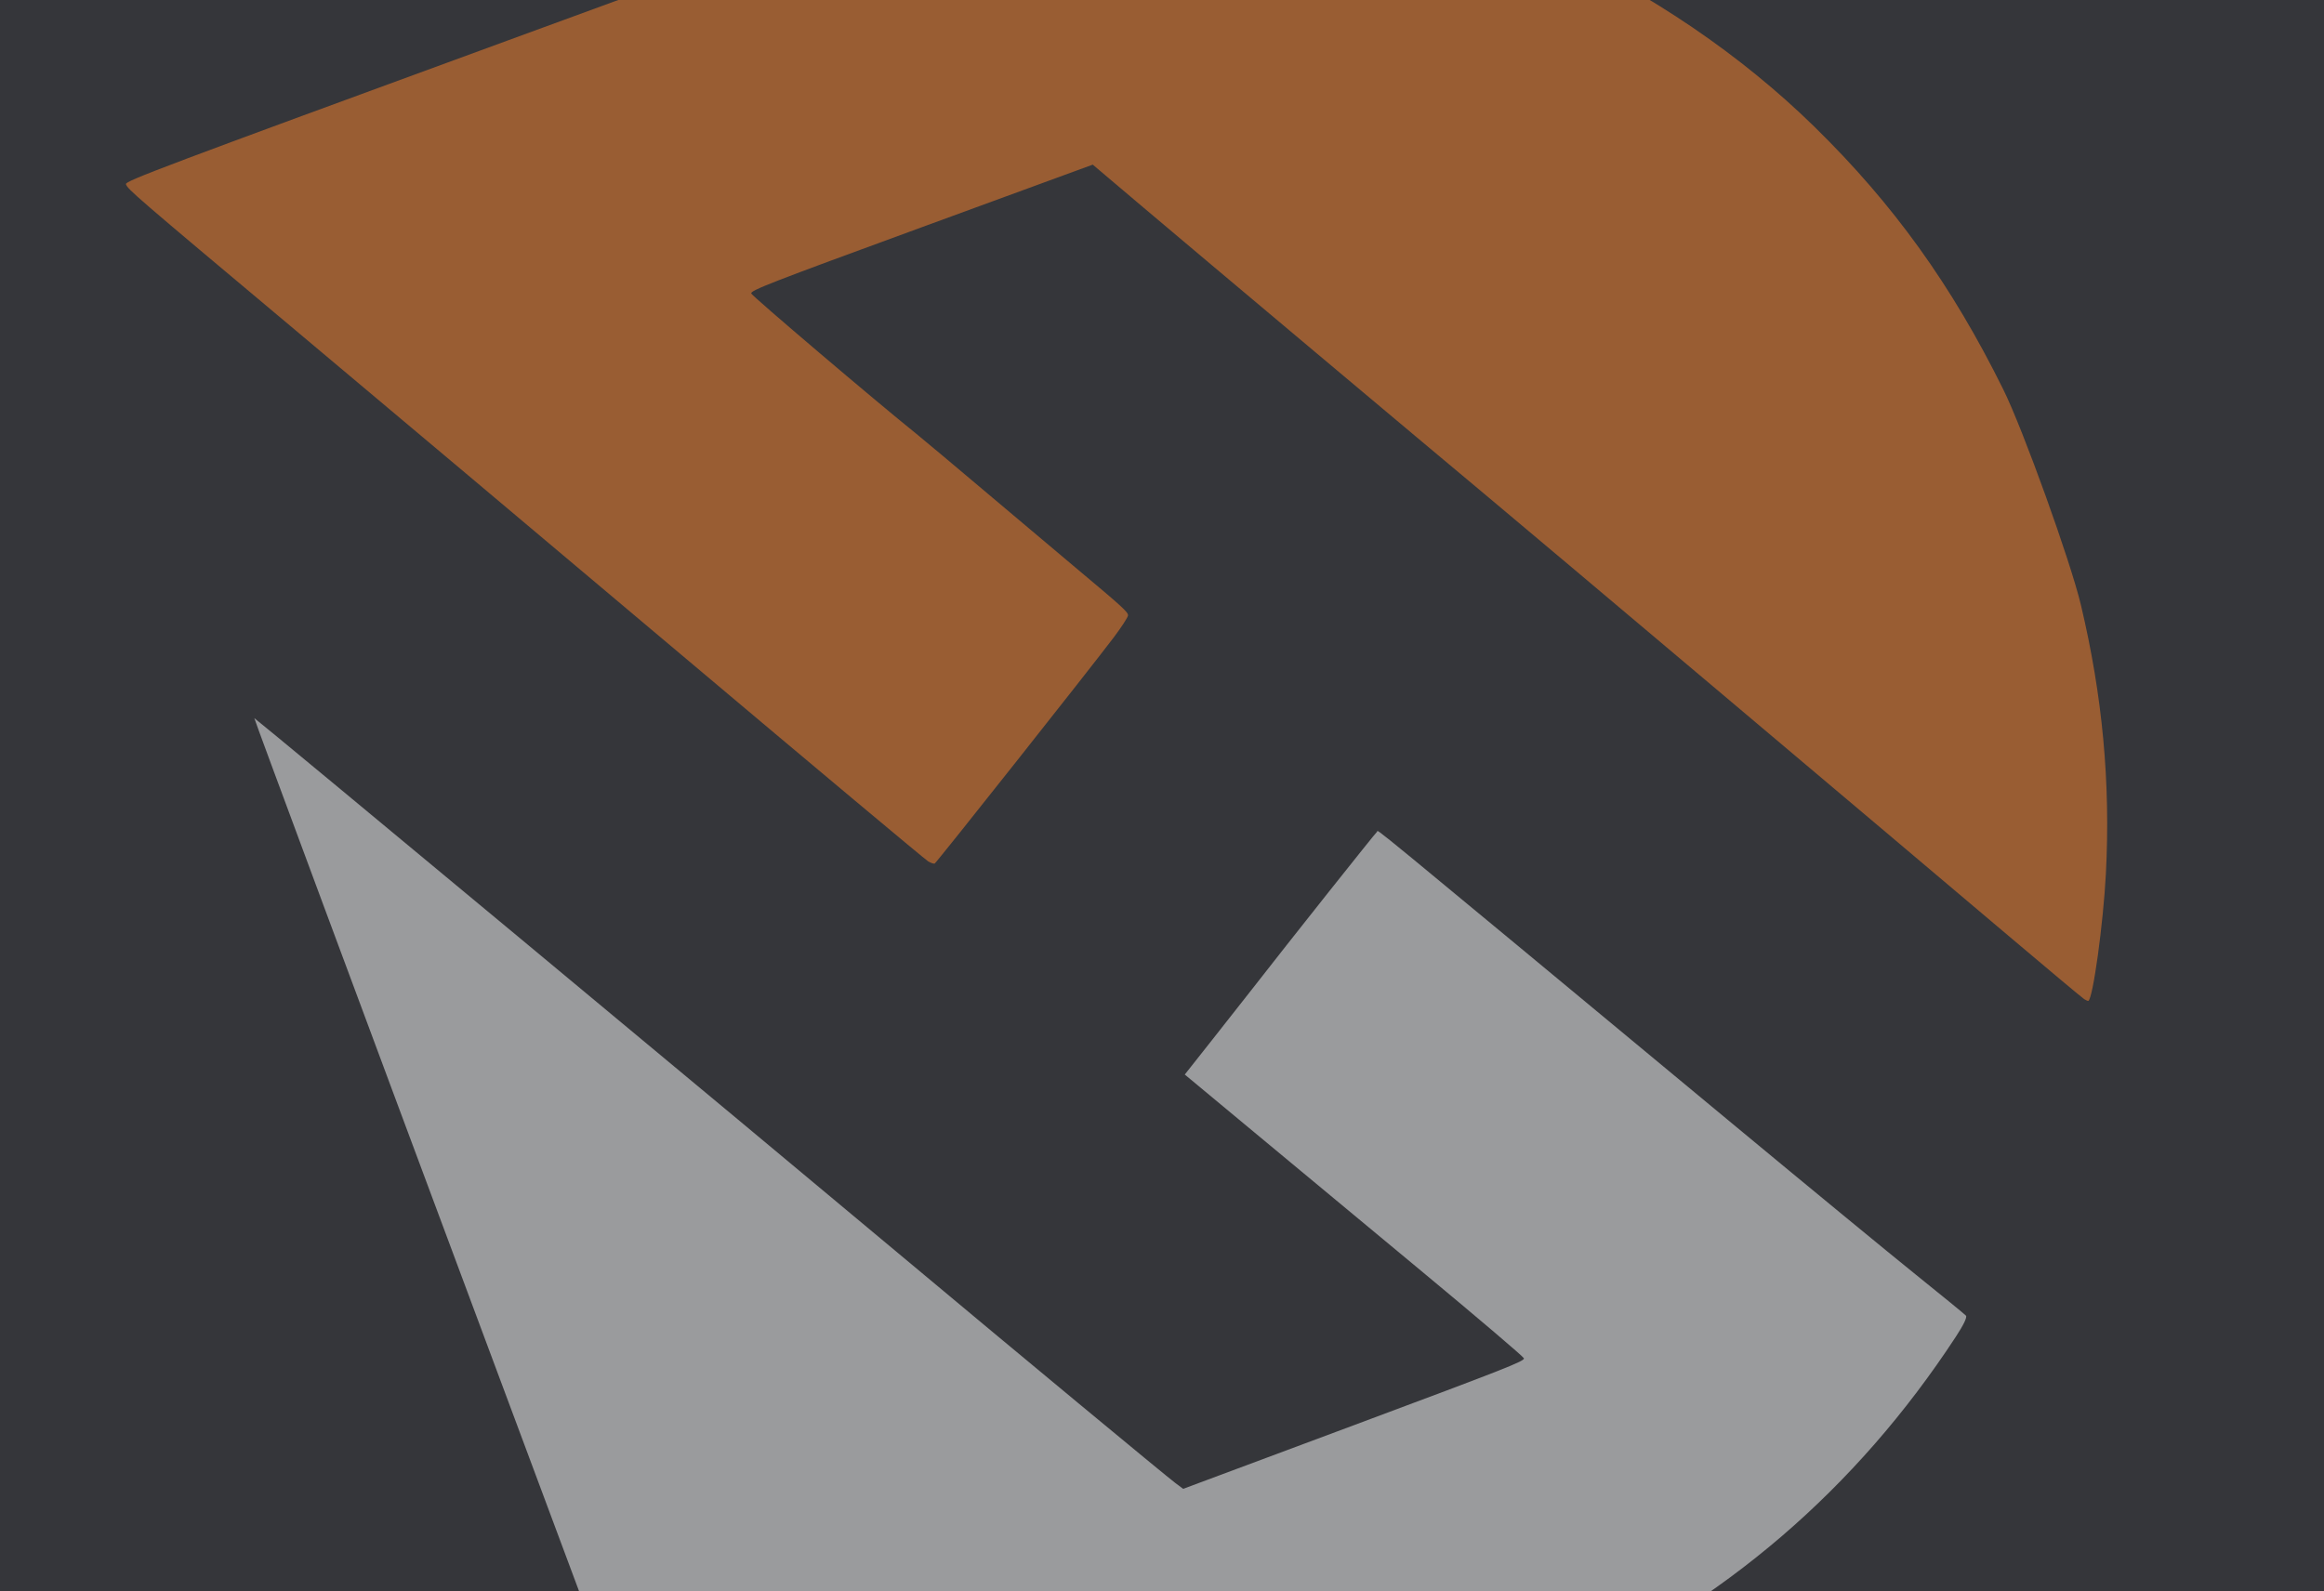 <svg width="1063" height="728" viewBox="0 0 1063 728" fill="none" xmlns="http://www.w3.org/2000/svg">
<rect x="0" y="0" width="1063" height="728" fill="#808080" stroke="none"/>
<g clip-path="url(#clip0_1978_716)">
<path d="M1063 0H0V728H1063V0Z" fill="#35363A"/>
<path d="M953.356 457.168C952.536 456.669 937.613 444.194 920.195 429.447C867.082 384.48 700.153 243.682 681.087 227.769C652.566 203.966 548.617 116.627 523.101 95.029L499.826 75.326L421.443 104.032C351.939 129.486 343.126 132.914 343.633 134.3C344.1 135.574 400.525 183.54 419.212 198.548C421.949 200.747 436.512 212.96 451.574 225.689C466.636 238.418 484.836 253.752 492.018 259.764C513.255 277.541 515.996 280.037 515.96 281.564C515.941 282.363 512.976 286.929 509.371 291.709C498.631 305.951 428.253 394.857 427.501 395.132C427.119 395.272 425.818 394.832 424.609 394.154C423.401 393.476 372.371 350.751 311.209 299.209C250.047 247.667 169.798 180.157 132.876 149.186C61.517 89.328 58.499 86.725 57.598 84.266C57.079 82.849 75.169 76.039 232.347 18.477L407.674 -45.732L429.58 -50.812C481.362 -62.82 522.68 -65.887 572.886 -61.448C665.007 -53.303 762.613 -7.945 829.92 57.996C866.147 93.487 892.748 130.508 916.347 178.277C925.372 196.545 947.064 256.814 951.813 276.813C961.707 318.479 965.384 358.039 963.237 399.711C962.056 422.641 957.281 457.186 955.187 457.953C955.001 458.021 954.177 457.668 953.356 457.168V457.168Z" fill="#FE842C" fill-opacity="0.5"/>
<path d="M224.357 619.422C164.651 459.319 116.036 328.436 116.323 328.571C117.532 329.144 339.788 513.911 416.984 578.519C463.935 617.814 533.125 675.179 537.633 678.549L541.183 681.202L619.375 652.043C689.034 626.066 697.509 622.727 697.035 621.455C696.742 620.669 675.986 602.997 650.911 582.184C625.836 561.371 591.054 532.484 573.616 517.991L541.912 491.641L554.207 476.089C560.969 467.535 569.083 457.219 572.237 453.166C589.412 431.095 629.218 380.944 629.887 380.534C630.81 379.969 618.418 369.782 792.575 514.279C826.768 542.649 864.531 573.731 876.494 583.351C888.456 592.972 898.683 601.34 899.22 601.948C899.849 602.66 898.205 606.098 894.609 611.593C848.927 681.402 788.245 733.463 712.412 767.908C704.268 771.607 629.532 799.889 516.088 842.201L332.913 910.521L224.357 619.422Z" fill="white" fill-opacity="0.5"/>
</g>
<defs>
<clipPath id="clip0_1978_716">
<rect width="1063" height="728" fill="white"/>
</clipPath>
</defs>
</svg>
